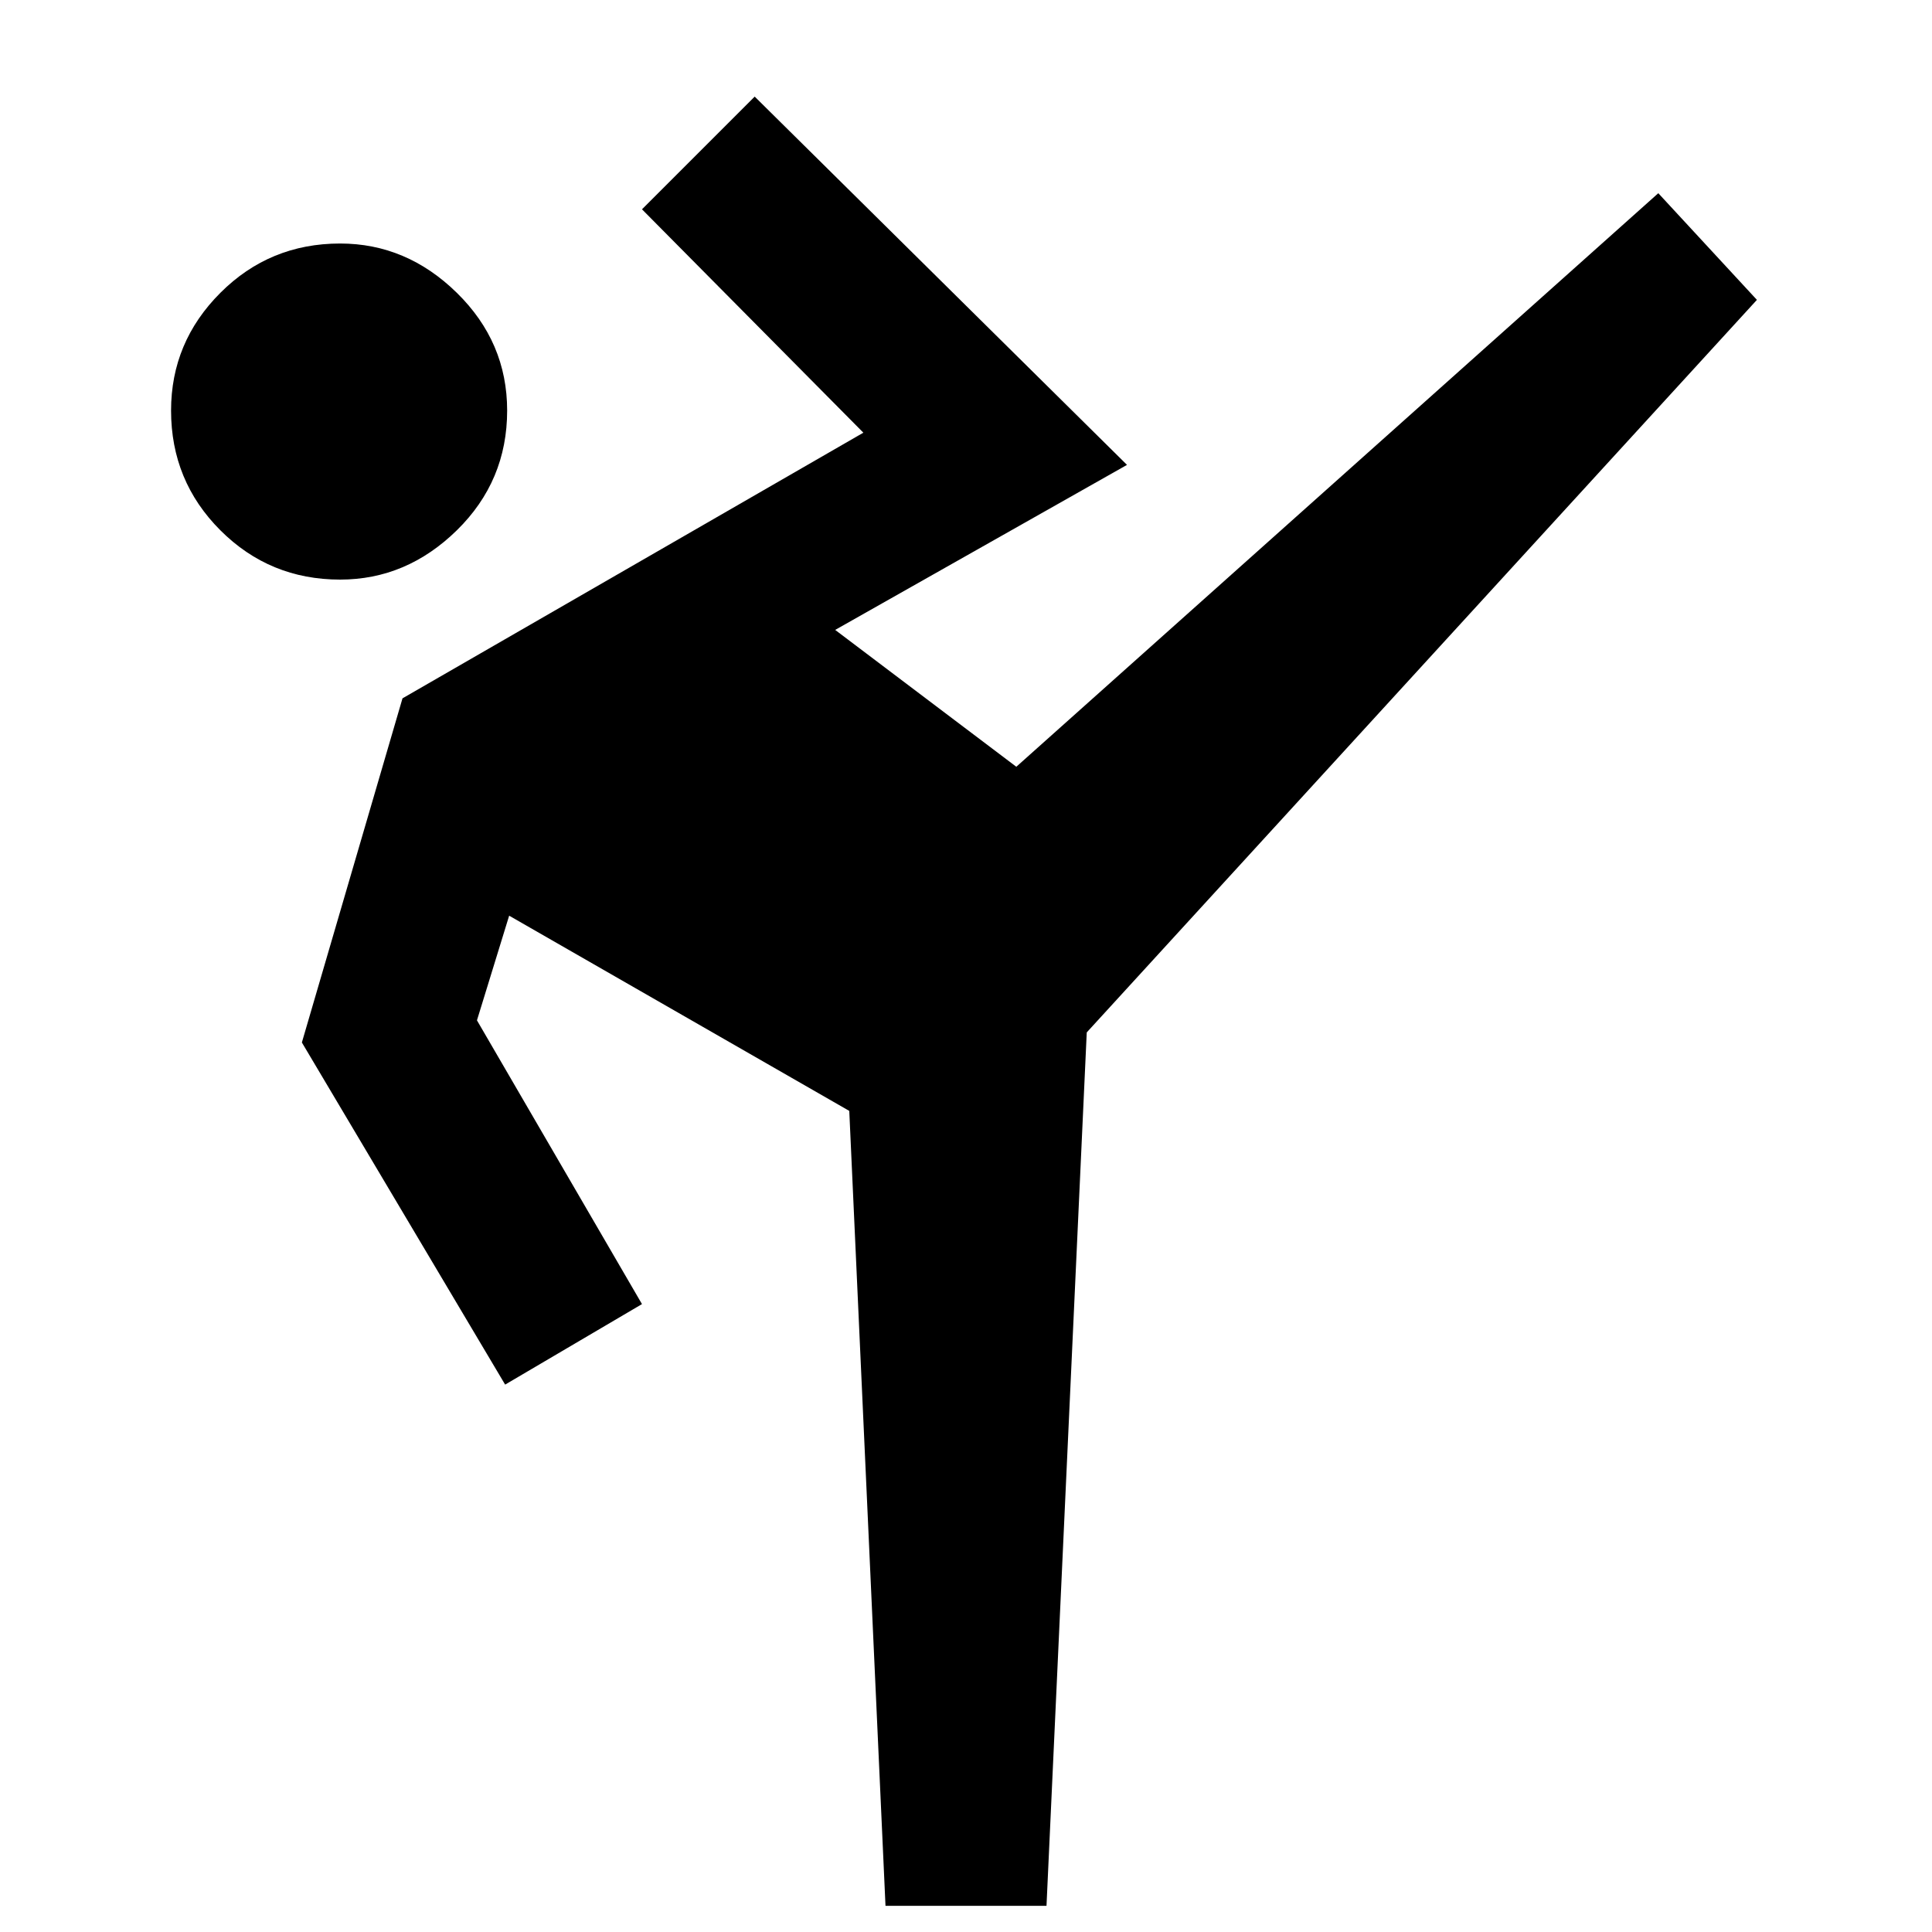 <svg xmlns="http://www.w3.org/2000/svg" height="48" width="48"><path d="m22 47.35-.9-19.75-8.45-4.85-.8 2.6 4.1 7.05-3.4 2-5.05-8.5 2.5-8.55 11.45-6.6-5.5-5.55 2.8-2.8L28 11.55l-7.25 4.1 4.5 3.4L41.2 4.8l2.45 2.65L27 25.65l-1 21.7ZM8.45 14.4q-1.75 0-2.975-1.225T4.25 10.2q0-1.7 1.225-2.925Q6.7 6.05 8.45 6.05q1.65 0 2.9 1.225T12.6 10.2q0 1.75-1.25 2.975T8.45 14.4Z"/></svg>